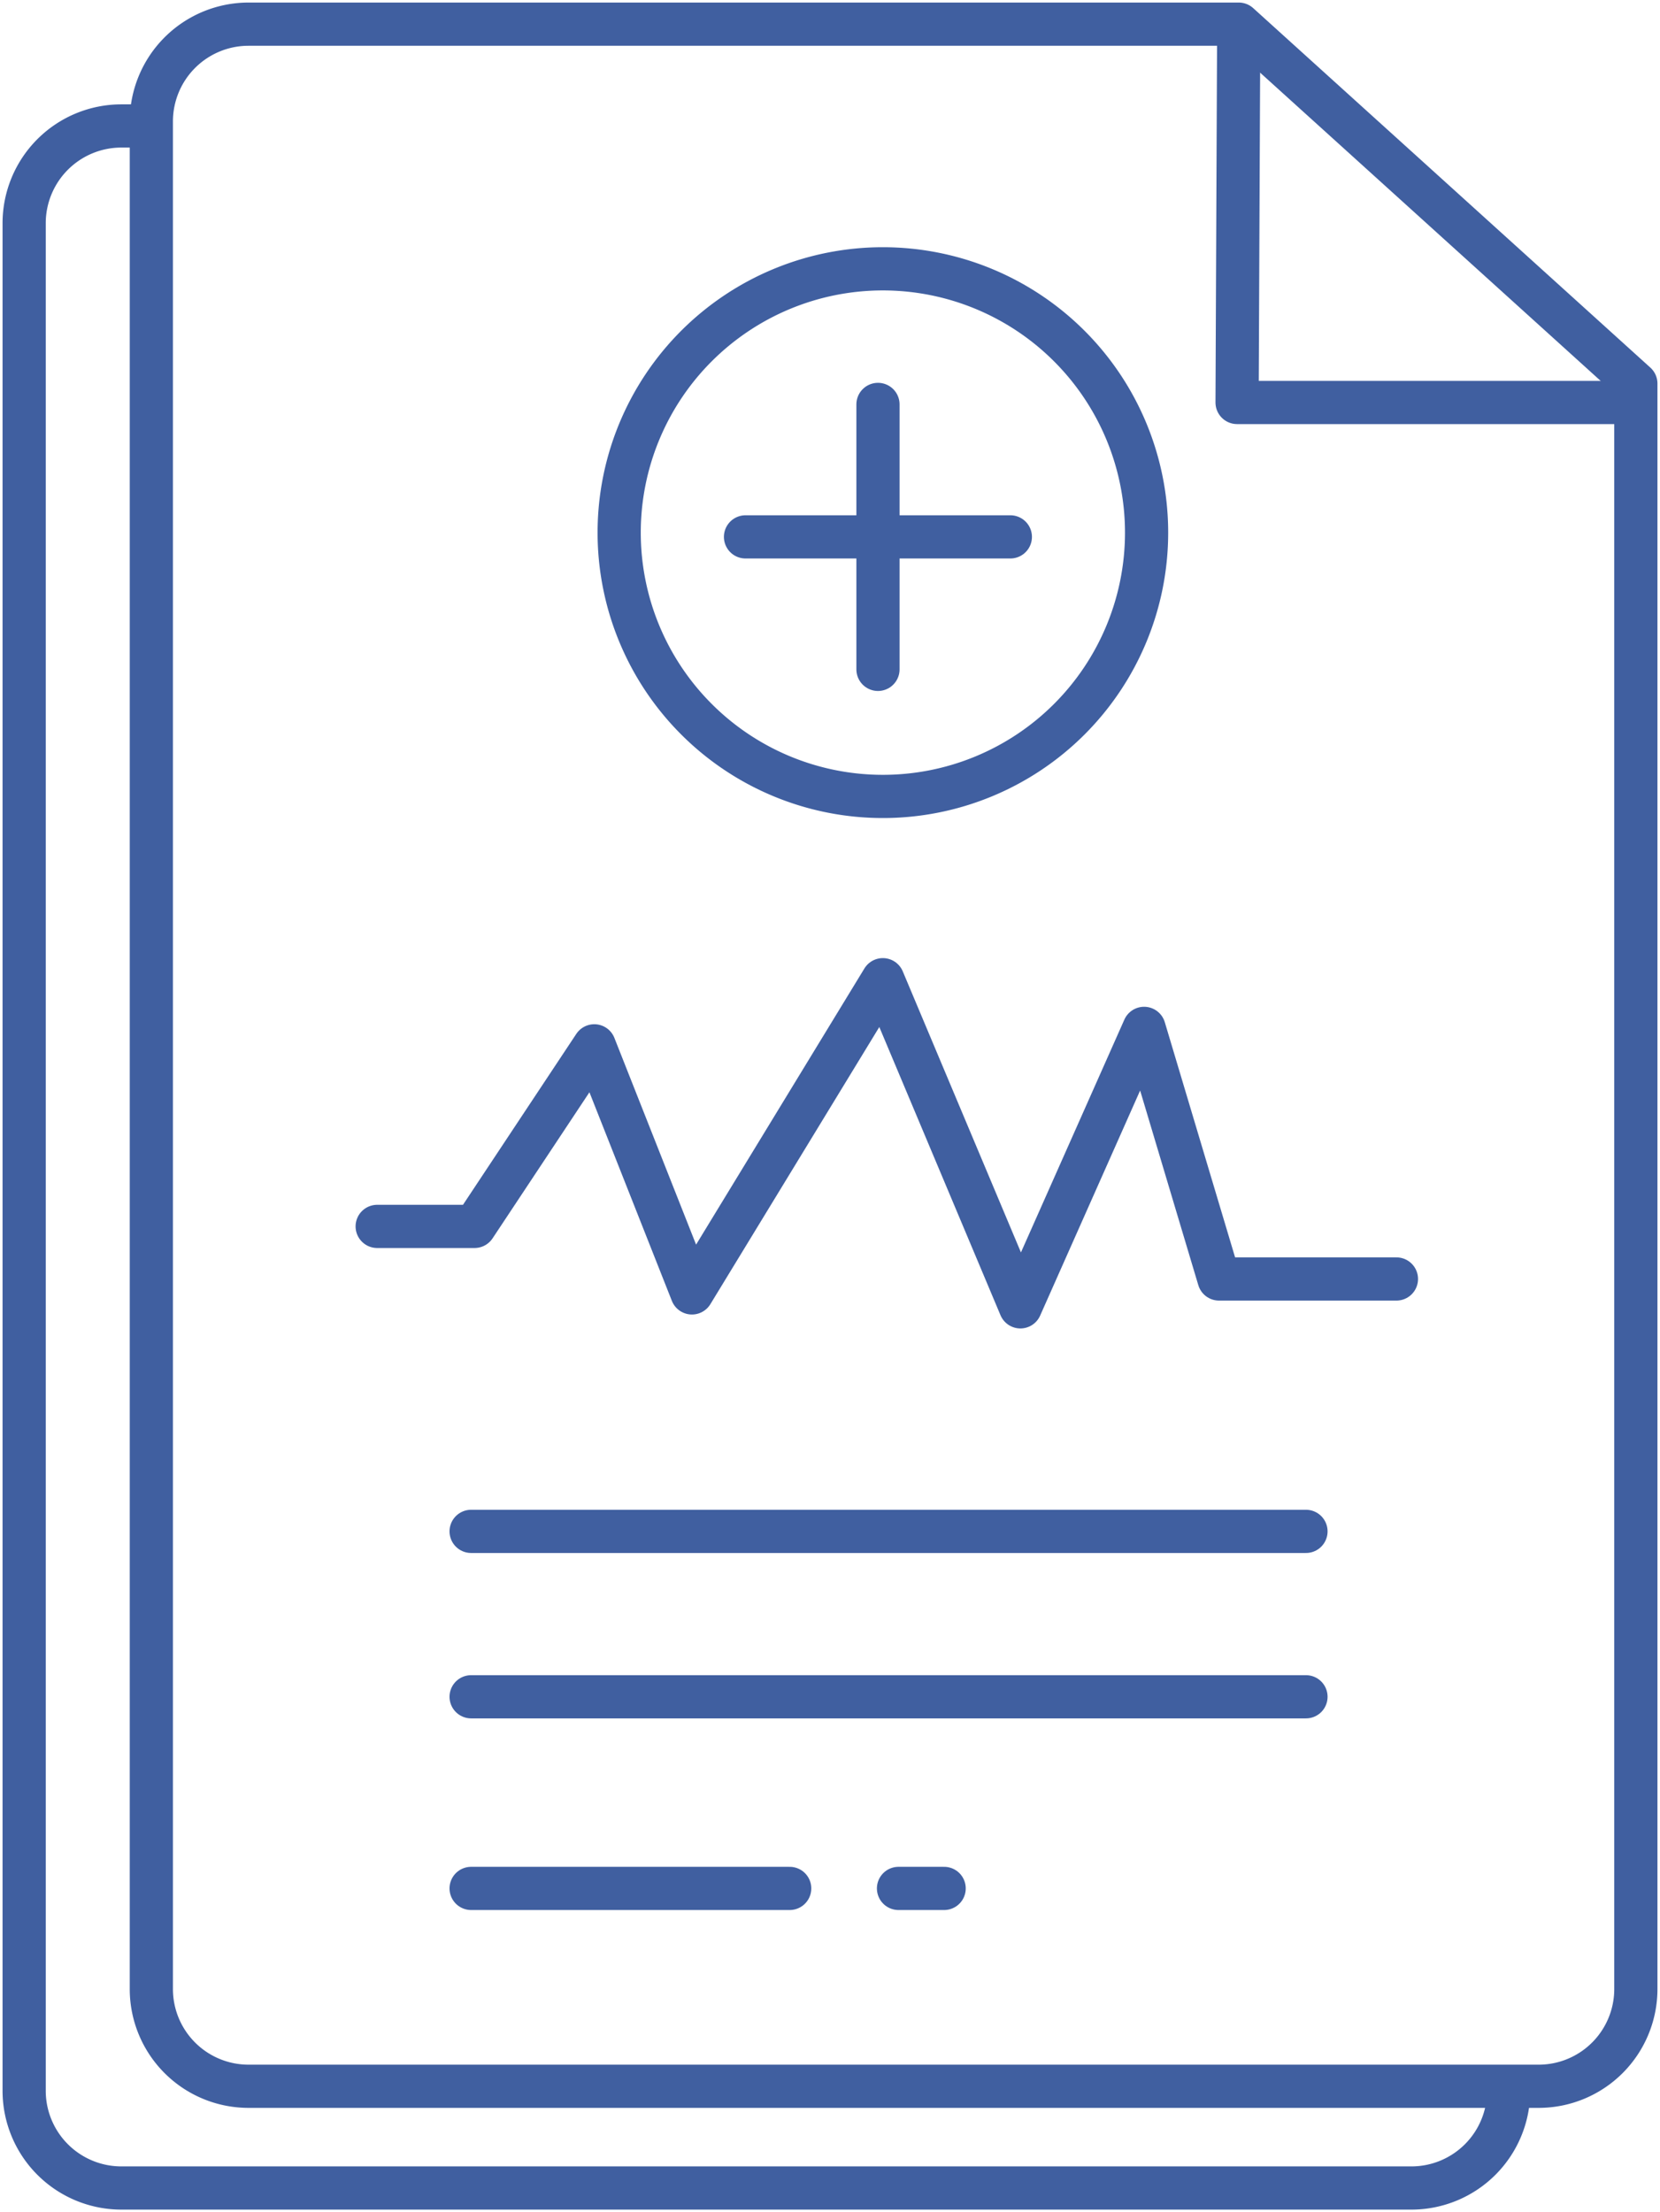 <svg xmlns="http://www.w3.org/2000/svg" xmlns:xlink="http://www.w3.org/1999/xlink" width="48.043" height="64" viewBox="0 0 48.043 64"><defs><clipPath id="a"><rect width="48.043" height="64" fill="none" stroke="#002a80" stroke-width="1"/></clipPath></defs><g transform="translate(0 0.001)" opacity="0.75"><g transform="translate(0 -0.001)" clip-path="url(#a)"><path d="M43.589,60.1a2.814,2.814,0,0,1-2.814,2.814H3.439A2.814,2.814,0,0,1,.625,60.1V6.073A2.814,2.814,0,0,1,3.439,3.259h.829" transform="translate(0.074 0.385)" fill="none" stroke="#002a80" stroke-linejoin="round" stroke-width="1.25"/><path d="M32.075.624,32.027,11.57H43.569" transform="translate(3.776 0.074)" fill="none" stroke="#002a80" stroke-linejoin="round" stroke-width="1.25"/><path d="M46.882,11.024V57.468a2.813,2.813,0,0,1-2.814,2.814H6.732a2.813,2.813,0,0,1-2.814-2.813V3.439A2.814,2.814,0,0,1,6.732.625H35.389Z" transform="translate(0.462 0.074)" fill="none" stroke="#002a80" stroke-linejoin="round" stroke-width="1.25"/><path d="M39.264,34.011H34.129l-2.168-7.25-3.58,8.056L24.4,25.353l-5.525,9.061-2.826-7.148L12.584,32.49H9.765" transform="translate(1.151 2.99)" fill="none" stroke="#002a80" stroke-linecap="round" stroke-linejoin="round" stroke-width="1.25"/><line x2="24.162" transform="translate(13.635 44.303)" fill="none" stroke="#002a80" stroke-linecap="round" stroke-linejoin="round" stroke-width="1.25"/><line x2="24.162" transform="translate(13.635 49.088)" fill="none" stroke="#002a80" stroke-linecap="round" stroke-linejoin="round" stroke-width="1.25"/><line x1="1.321" transform="translate(26.004 54.632)" fill="none" stroke="#002a80" stroke-linecap="round" stroke-linejoin="round" stroke-width="1.25"/><line x2="9.22" transform="translate(13.635 54.632)" fill="none" stroke="#002a80" stroke-linecap="round" stroke-linejoin="round" stroke-width="1.25"/><line x2="7.665" transform="translate(21.576 15.532)" fill="none" stroke="#002a80" stroke-linecap="round" stroke-linejoin="round" stroke-width="1.25"/><line y2="7.665" transform="translate(25.41 11.7)" fill="none" stroke="#002a80" stroke-linecap="round" stroke-linejoin="round" stroke-width="1.25"/><path d="M31.294,14.589a7.632,7.632,0,1,1-7.633-7.633,7.633,7.633,0,0,1,7.633,7.633" transform="translate(1.89 0.821)" fill="none" stroke="#002a80" stroke-linecap="round" stroke-linejoin="round" stroke-width="1.25"/></g></g></svg>